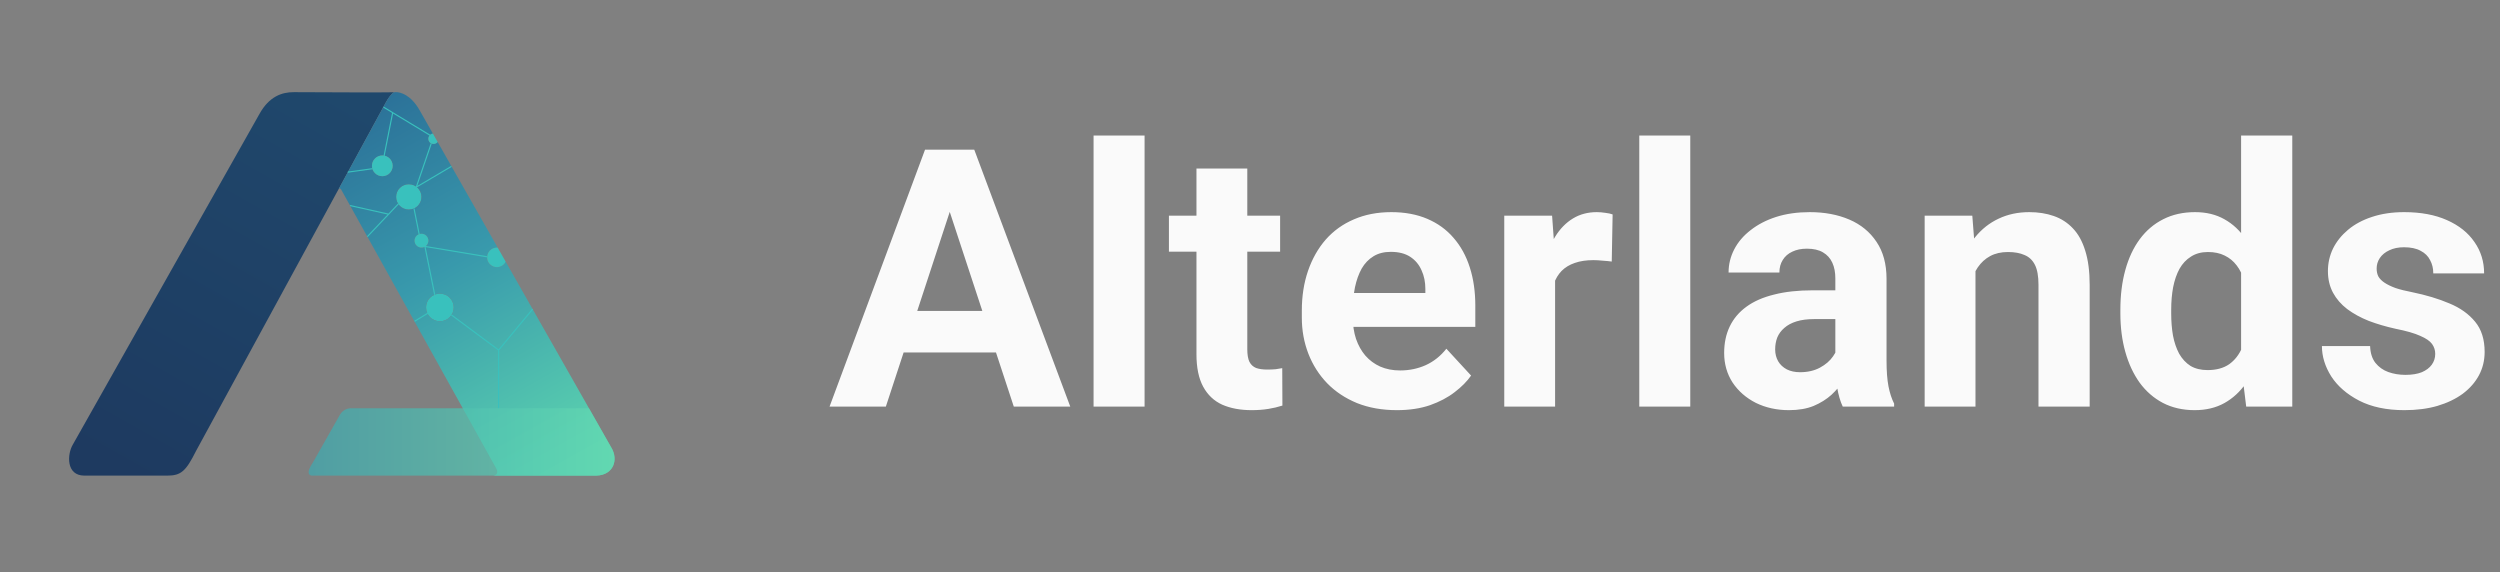 <svg width="166" height="38" viewBox="0 0 166 38" fill="none" xmlns="http://www.w3.org/2000/svg">
<rect x="0" y="0" width="166" height="38" fill="#808080" stroke="none"/>
<path d="M27.986 13.075C27.986 13.54 27.609 13.916 27.145 13.916C26.68 13.916 26.303 13.54 26.303 13.075C26.303 12.611 26.68 12.234 27.145 12.234C27.609 12.234 27.986 12.611 27.986 13.075Z" fill="#39C1BD"/>
<path d="M30.127 20.416C30.127 20.922 29.716 21.333 29.209 21.333C28.702 21.333 28.291 20.922 28.291 20.416C28.291 19.909 28.702 19.498 29.209 19.498C29.716 19.498 30.127 19.909 30.127 20.416Z" fill="#39C1BD"/>
<path d="M5.603 31.581H11.108C12.025 31.581 12.347 31.283 13.02 29.937L22.471 12.58L25.636 6.769C25.749 6.565 25.998 6.188 26.18 6.126C25.597 6.146 21.622 6.13 19.519 6.119C18.716 6.114 17.867 6.409 17.225 7.571L4.838 29.516C4.453 30.165 4.379 31.581 5.603 31.581Z" fill="url(#paint0_linear_1671_28402)"/>
<path fill-rule="evenodd" clip-rule="evenodd" d="M26.248 6.119C26.265 6.121 26.24 6.124 26.18 6.126C25.998 6.188 25.749 6.565 25.636 6.769L22.471 12.58C22.555 12.427 22.653 12.567 22.692 12.656L30.727 27.108L32.938 31.084C33.152 31.481 32.874 31.581 32.709 31.581H39.59C40.753 31.55 41.081 30.51 40.584 29.707L39.107 27.108L33.577 17.376C33.471 17.591 33.25 17.739 32.994 17.739C32.635 17.739 32.344 17.448 32.344 17.089C32.344 16.73 32.635 16.439 32.994 16.439C33.011 16.439 33.029 16.44 33.046 16.442L29.059 9.426C28.996 9.506 28.898 9.558 28.788 9.558C28.598 9.558 28.444 9.404 28.444 9.214C28.444 9.039 28.575 8.894 28.745 8.872L27.853 7.304C27.282 6.304 26.582 6.098 26.246 6.118C26.247 6.118 26.247 6.119 26.248 6.119ZM25.386 11.699C25.766 11.699 26.074 11.391 26.074 11.011C26.074 10.631 25.766 10.322 25.386 10.322C25.006 10.322 24.698 10.631 24.698 11.011C24.698 11.391 25.006 11.699 25.386 11.699ZM27.145 13.916C27.609 13.916 27.986 13.54 27.986 13.075C27.986 12.611 27.609 12.234 27.145 12.234C26.68 12.234 26.303 12.611 26.303 13.075C26.303 13.54 26.68 13.916 27.145 13.916ZM29.209 21.333C29.716 21.333 30.127 20.922 30.127 20.416C30.127 19.909 29.716 19.498 29.209 19.498C28.702 19.498 28.291 19.909 28.291 20.416C28.291 20.922 28.702 21.333 29.209 21.333ZM27.986 16.439C28.239 16.439 28.444 16.234 28.444 15.981C28.444 15.727 28.239 15.522 27.986 15.522C27.732 15.522 27.527 15.727 27.527 15.981C27.527 16.234 27.732 16.439 27.986 16.439Z" fill="url(#paint1_linear_1671_28402)"/>
<path d="M26.074 11.011C26.074 11.391 25.766 11.699 25.386 11.699C25.006 11.699 24.698 11.391 24.698 11.011C24.698 10.631 25.006 10.322 25.386 10.322C25.766 10.322 26.074 10.631 26.074 11.011Z" fill="#39C1BD"/>
<path d="M32.344 17.089C32.344 17.448 32.635 17.739 32.994 17.739C33.25 17.739 33.471 17.591 33.577 17.376L33.046 16.442C33.029 16.44 33.011 16.439 32.994 16.439C32.635 16.439 32.344 16.73 32.344 17.089Z" fill="#39C1BD"/>
<path d="M28.444 9.214C28.444 9.404 28.598 9.558 28.788 9.558C28.898 9.558 28.996 9.506 29.059 9.426L28.745 8.872C28.575 8.894 28.444 9.039 28.444 9.214Z" fill="#39C1BD"/>
<path d="M28.444 15.981C28.444 16.234 28.239 16.439 27.986 16.439C27.732 16.439 27.527 16.234 27.527 15.981C27.527 15.727 27.732 15.522 27.986 15.522C28.239 15.522 28.444 15.727 28.444 15.981Z" fill="#39C1BD"/>
<path d="M39.59 31.581C40.753 31.55 41.081 30.51 40.584 29.707L39.107 27.108H30.727H23.304C22.906 27.108 22.654 27.388 22.577 27.528L20.78 30.701C20.261 31.466 20.564 31.606 20.78 31.581H32.709H39.59Z" fill="url(#paint2_linear_1671_28402)" fill-opacity="0.72"/>
<path d="M28.559 8.984L26.074 7.481M25.462 7.111L26.074 7.481M26.074 7.481L25.501 10.361M24.736 11.202L23.092 11.431M26.456 13.534L25.805 14.222M24.392 15.713L25.805 14.222M25.805 14.222L23.245 13.649M28.636 9.52L27.642 12.425L29.974 11.049M27.489 13.84L27.833 15.56M32.344 17.051L28.215 16.363L28.865 19.575M28.406 20.798L27.527 21.333M29.974 20.913L33.109 23.245M33.109 23.245L35.364 20.53M33.109 23.245V27.106" stroke="#39C1BD" stroke-width="0.076"/>
<path d="M63.461 12.855L58.82 27H55.082L61.422 9.938H63.801L63.461 12.855ZM67.316 27L62.664 12.855L62.289 9.938H64.691L71.066 27H67.316ZM67.106 20.648V23.402H58.094V20.648H67.106ZM76 9V27H72.613V9H76ZM85 14.32V16.711H77.617V14.32H85ZM79.445 11.191H82.82V23.18C82.82 23.547 82.867 23.828 82.961 24.023C83.062 24.219 83.211 24.355 83.406 24.434C83.602 24.504 83.848 24.539 84.144 24.539C84.356 24.539 84.543 24.531 84.707 24.516C84.879 24.492 85.023 24.469 85.141 24.445L85.152 26.93C84.863 27.023 84.551 27.098 84.215 27.152C83.879 27.207 83.508 27.234 83.102 27.234C82.359 27.234 81.711 27.113 81.156 26.871C80.609 26.621 80.188 26.223 79.891 25.676C79.594 25.129 79.445 24.41 79.445 23.52V11.191ZM92.758 27.234C91.773 27.234 90.891 27.078 90.109 26.766C89.328 26.445 88.664 26.004 88.117 25.441C87.578 24.879 87.164 24.227 86.875 23.484C86.586 22.734 86.441 21.938 86.441 21.094V20.625C86.441 19.664 86.578 18.785 86.852 17.988C87.125 17.191 87.516 16.5 88.023 15.914C88.539 15.328 89.164 14.879 89.898 14.566C90.633 14.246 91.461 14.086 92.383 14.086C93.281 14.086 94.078 14.234 94.773 14.531C95.469 14.828 96.051 15.25 96.519 15.797C96.996 16.344 97.356 17 97.598 17.766C97.84 18.523 97.961 19.367 97.961 20.297V21.703H87.883V19.453H94.644V19.195C94.644 18.727 94.559 18.309 94.387 17.941C94.223 17.566 93.973 17.27 93.637 17.051C93.301 16.832 92.871 16.723 92.348 16.723C91.902 16.723 91.519 16.82 91.199 17.016C90.879 17.211 90.617 17.484 90.414 17.836C90.219 18.188 90.07 18.602 89.969 19.078C89.875 19.547 89.828 20.062 89.828 20.625V21.094C89.828 21.602 89.898 22.07 90.039 22.5C90.188 22.93 90.394 23.301 90.66 23.613C90.934 23.926 91.262 24.168 91.644 24.34C92.035 24.512 92.477 24.598 92.969 24.598C93.578 24.598 94.144 24.48 94.668 24.246C95.199 24.004 95.656 23.641 96.039 23.156L97.68 24.938C97.414 25.32 97.051 25.688 96.59 26.039C96.137 26.391 95.59 26.68 94.949 26.906C94.309 27.125 93.578 27.234 92.758 27.234ZM103.258 17.086V27H99.883V14.32H103.059L103.258 17.086ZM107.078 14.238L107.02 17.367C106.855 17.344 106.656 17.324 106.422 17.309C106.195 17.285 105.988 17.273 105.801 17.273C105.324 17.273 104.91 17.336 104.559 17.461C104.215 17.578 103.926 17.754 103.691 17.988C103.465 18.223 103.293 18.508 103.176 18.844C103.066 19.18 103.004 19.562 102.988 19.992L102.309 19.781C102.309 18.961 102.391 18.207 102.555 17.52C102.719 16.824 102.957 16.219 103.27 15.703C103.59 15.188 103.98 14.789 104.441 14.508C104.902 14.227 105.43 14.086 106.023 14.086C106.211 14.086 106.402 14.102 106.598 14.133C106.793 14.156 106.953 14.191 107.078 14.238ZM112.234 9V27H108.848V9H112.234ZM121.867 24.141V18.492C121.867 18.086 121.801 17.738 121.668 17.449C121.535 17.152 121.328 16.922 121.047 16.758C120.773 16.594 120.418 16.512 119.98 16.512C119.605 16.512 119.281 16.578 119.008 16.711C118.734 16.836 118.523 17.02 118.375 17.262C118.227 17.496 118.152 17.773 118.152 18.094H114.777C114.777 17.555 114.902 17.043 115.152 16.559C115.402 16.074 115.766 15.648 116.242 15.281C116.719 14.906 117.285 14.613 117.941 14.402C118.605 14.191 119.348 14.086 120.168 14.086C121.152 14.086 122.027 14.25 122.793 14.578C123.559 14.906 124.16 15.398 124.598 16.055C125.043 16.711 125.266 17.531 125.266 18.516V23.941C125.266 24.637 125.309 25.207 125.395 25.652C125.48 26.09 125.605 26.473 125.77 26.801V27H122.359C122.195 26.656 122.07 26.227 121.984 25.711C121.906 25.188 121.867 24.664 121.867 24.141ZM122.312 19.277L122.336 21.188H120.449C120.004 21.188 119.617 21.238 119.289 21.34C118.961 21.441 118.691 21.586 118.48 21.773C118.27 21.953 118.113 22.164 118.012 22.406C117.918 22.648 117.871 22.914 117.871 23.203C117.871 23.492 117.938 23.754 118.07 23.988C118.203 24.215 118.395 24.395 118.645 24.527C118.895 24.652 119.188 24.715 119.523 24.715C120.031 24.715 120.473 24.613 120.848 24.41C121.223 24.207 121.512 23.957 121.715 23.66C121.926 23.363 122.035 23.082 122.043 22.816L122.934 24.246C122.809 24.566 122.637 24.898 122.418 25.242C122.207 25.586 121.938 25.91 121.609 26.215C121.281 26.512 120.887 26.758 120.426 26.953C119.965 27.141 119.418 27.234 118.785 27.234C117.98 27.234 117.25 27.074 116.594 26.754C115.945 26.426 115.43 25.977 115.047 25.406C114.672 24.828 114.484 24.172 114.484 23.438C114.484 22.773 114.609 22.184 114.859 21.668C115.109 21.152 115.477 20.719 115.961 20.367C116.453 20.008 117.066 19.738 117.801 19.559C118.535 19.371 119.387 19.277 120.355 19.277H122.312ZM131.172 17.027V27H127.797V14.32H130.961L131.172 17.027ZM130.68 20.215H129.766C129.766 19.277 129.887 18.434 130.129 17.684C130.371 16.926 130.711 16.281 131.148 15.75C131.586 15.211 132.105 14.801 132.707 14.52C133.316 14.23 133.996 14.086 134.746 14.086C135.34 14.086 135.883 14.172 136.375 14.344C136.867 14.516 137.289 14.789 137.641 15.164C138 15.539 138.273 16.035 138.461 16.652C138.656 17.27 138.754 18.023 138.754 18.914V27H135.355V18.902C135.355 18.34 135.277 17.902 135.121 17.59C134.965 17.277 134.734 17.059 134.43 16.934C134.133 16.801 133.766 16.734 133.328 16.734C132.875 16.734 132.48 16.824 132.145 17.004C131.816 17.184 131.543 17.434 131.324 17.754C131.113 18.066 130.953 18.434 130.844 18.855C130.734 19.277 130.68 19.73 130.68 20.215ZM148.809 24.234V9H152.207V27H149.148L148.809 24.234ZM140.793 20.812V20.566C140.793 19.598 140.902 18.719 141.121 17.93C141.34 17.133 141.66 16.449 142.082 15.879C142.504 15.309 143.023 14.867 143.641 14.555C144.258 14.242 144.961 14.086 145.75 14.086C146.492 14.086 147.141 14.242 147.695 14.555C148.258 14.867 148.734 15.312 149.125 15.891C149.523 16.461 149.844 17.137 150.086 17.918C150.328 18.691 150.504 19.539 150.613 20.461V21C150.504 21.883 150.328 22.703 150.086 23.461C149.844 24.219 149.523 24.883 149.125 25.453C148.734 26.016 148.258 26.453 147.695 26.766C147.133 27.078 146.477 27.234 145.727 27.234C144.938 27.234 144.234 27.074 143.617 26.754C143.008 26.434 142.492 25.984 142.07 25.406C141.656 24.828 141.34 24.148 141.121 23.367C140.902 22.586 140.793 21.734 140.793 20.812ZM144.168 20.566V20.812C144.168 21.336 144.207 21.824 144.285 22.277C144.371 22.73 144.508 23.133 144.695 23.484C144.891 23.828 145.141 24.098 145.445 24.293C145.758 24.48 146.137 24.574 146.582 24.574C147.16 24.574 147.637 24.445 148.012 24.188C148.387 23.922 148.672 23.559 148.867 23.098C149.07 22.637 149.188 22.105 149.219 21.504V19.969C149.195 19.477 149.125 19.035 149.008 18.645C148.898 18.246 148.734 17.906 148.516 17.625C148.305 17.344 148.039 17.125 147.719 16.969C147.406 16.812 147.035 16.734 146.605 16.734C146.168 16.734 145.793 16.836 145.48 17.039C145.168 17.234 144.914 17.504 144.719 17.848C144.531 18.191 144.391 18.598 144.297 19.066C144.211 19.527 144.168 20.027 144.168 20.566ZM161.699 23.496C161.699 23.254 161.629 23.035 161.488 22.84C161.348 22.645 161.086 22.465 160.703 22.301C160.328 22.129 159.785 21.973 159.074 21.832C158.434 21.691 157.836 21.516 157.281 21.305C156.734 21.086 156.258 20.824 155.852 20.52C155.453 20.215 155.141 19.855 154.914 19.441C154.688 19.02 154.574 18.539 154.574 18C154.574 17.469 154.688 16.969 154.914 16.5C155.148 16.031 155.48 15.617 155.91 15.258C156.348 14.891 156.879 14.605 157.504 14.402C158.137 14.191 158.848 14.086 159.637 14.086C160.738 14.086 161.684 14.262 162.473 14.613C163.27 14.965 163.879 15.449 164.301 16.066C164.73 16.676 164.945 17.371 164.945 18.152H161.57C161.57 17.824 161.5 17.531 161.359 17.273C161.227 17.008 161.016 16.801 160.727 16.652C160.445 16.496 160.078 16.418 159.625 16.418C159.25 16.418 158.926 16.484 158.652 16.617C158.379 16.742 158.168 16.914 158.02 17.133C157.879 17.344 157.809 17.578 157.809 17.836C157.809 18.031 157.848 18.207 157.926 18.363C158.012 18.512 158.148 18.648 158.336 18.773C158.523 18.898 158.766 19.016 159.062 19.125C159.367 19.227 159.742 19.32 160.188 19.406C161.102 19.594 161.918 19.84 162.637 20.145C163.355 20.441 163.926 20.848 164.348 21.363C164.77 21.871 164.98 22.539 164.98 23.367C164.98 23.93 164.855 24.445 164.605 24.914C164.355 25.383 163.996 25.793 163.527 26.145C163.059 26.488 162.496 26.758 161.84 26.953C161.191 27.141 160.461 27.234 159.648 27.234C158.469 27.234 157.469 27.023 156.648 26.602C155.836 26.18 155.219 25.645 154.797 24.996C154.383 24.34 154.176 23.668 154.176 22.98H157.375C157.391 23.441 157.508 23.812 157.727 24.094C157.953 24.375 158.238 24.578 158.582 24.703C158.934 24.828 159.312 24.891 159.719 24.891C160.156 24.891 160.52 24.832 160.809 24.715C161.098 24.59 161.316 24.426 161.465 24.223C161.621 24.012 161.699 23.77 161.699 23.496Z" fill="#FAFAFA"/>
<defs>
<linearGradient id="paint0_linear_1671_28402" x1="22.698" y1="6.117" x2="8.335" y2="31.579" gradientUnits="userSpaceOnUse">
<stop stop-color="#1F486C"/>
<stop offset="1" stop-color="#1E3A60"/>
</linearGradient>
<linearGradient id="paint1_linear_1671_28402" x1="22.698" y1="6.117" x2="36.97" y2="31.579" gradientUnits="userSpaceOnUse">
<stop stop-color="#2A6C96"/>
<stop offset="0.465" stop-color="#3899AC"/>
<stop offset="1" stop-color="#5DD5AF"/>
</linearGradient>
<linearGradient id="paint2_linear_1671_28402" x1="20.493" y1="29.346" x2="40.809" y2="29.346" gradientUnits="userSpaceOnUse">
<stop stop-color="#3DA9B0"/>
<stop offset="1" stop-color="#64DAB2"/>
</linearGradient>
</defs>
</svg>
